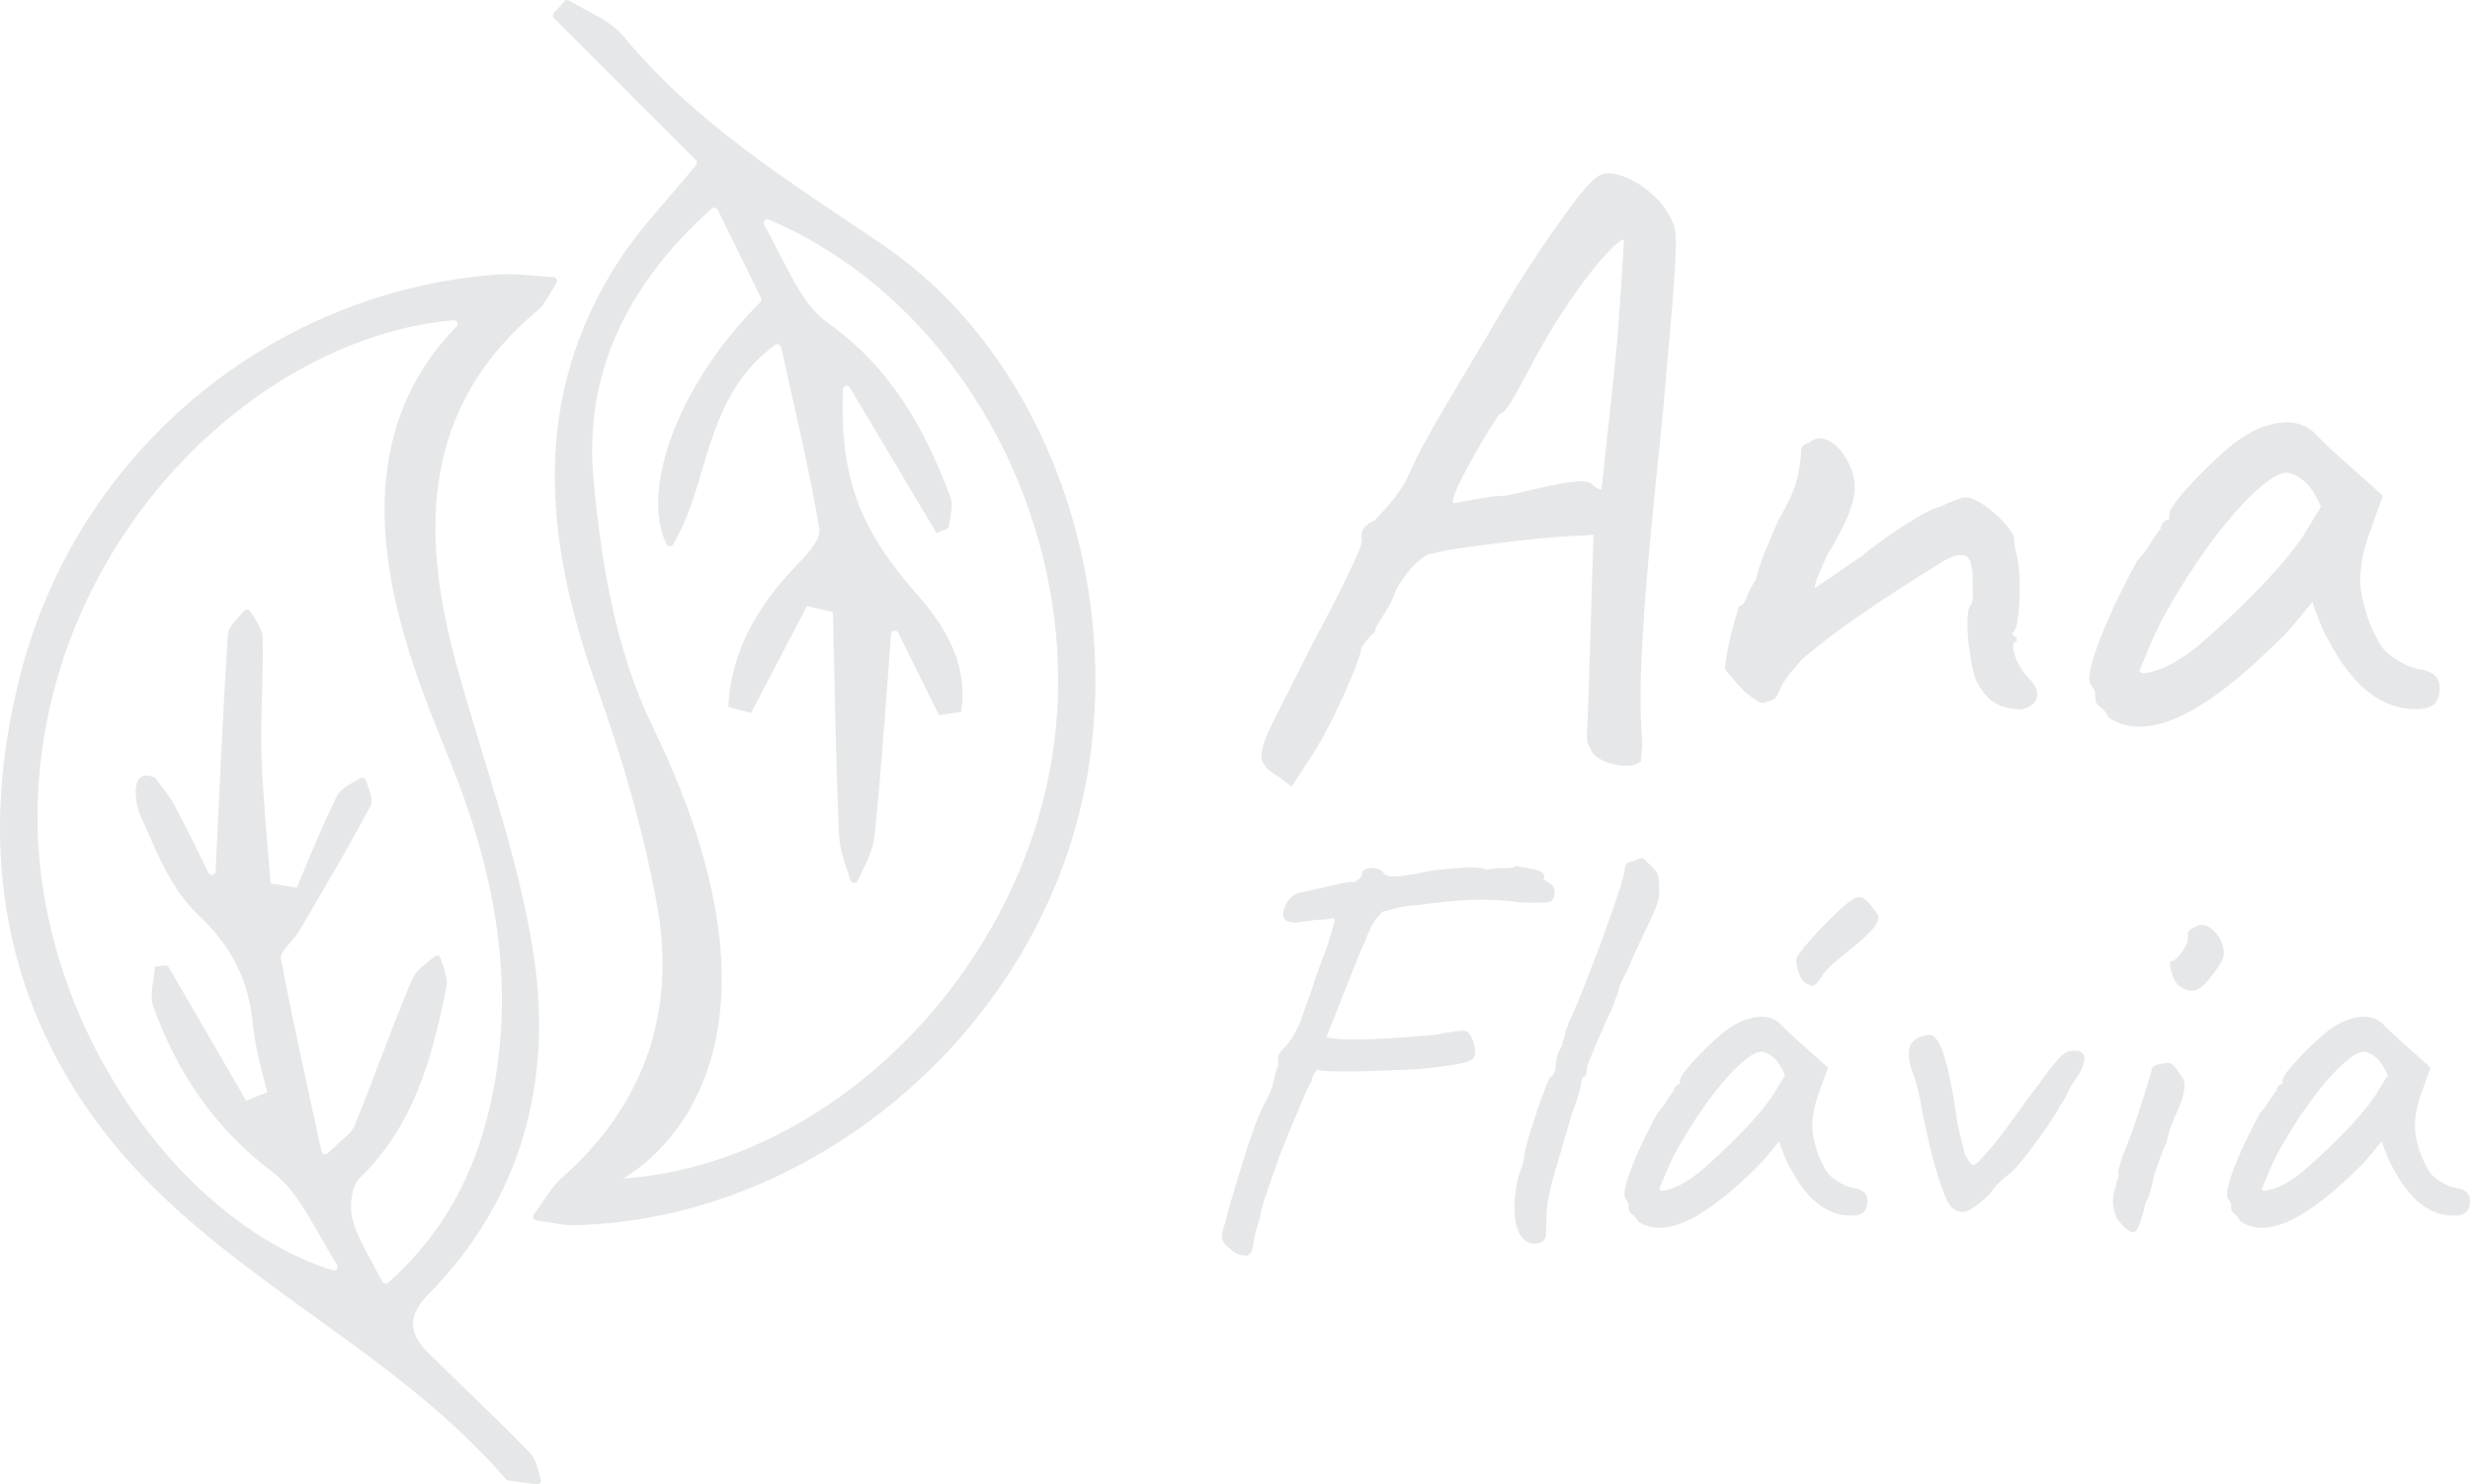 <?xml version="1.0" encoding="UTF-8"?>
<svg id="Layer_2" data-name="Layer 2" xmlns="http://www.w3.org/2000/svg" viewBox="0 0 1704.1 1024.09">
  <defs>
    <style>
      .cls-1 {
        fill: #e6e7e8;
        stroke-width: 0px;
      }
    </style>
  </defs>
  <g id="Layer_1-2" data-name="Layer 1">
    <g>
      <g>
        <path class="cls-1" d="M881.76,535.61c-7.02-3.9-10.82-8.19-11.41-12.87-.58-4.68,2.05-12.87,7.9-24.57,5.85-11.7,15.01-29.83,27.5-54.41,9.36-17.55,16.47-31.3,21.35-41.24,4.87-9.94,8.19-17.06,9.94-21.35,1.76-4.29,2.63-7.02,2.63-8.19-.79-3.51-.39-6.33,1.17-8.48,1.55-2.14,4.1-4,7.61-5.56,1.95-1.95,5.16-5.46,9.65-10.53,4.48-5.06,8.67-11.12,12.58-18.13,3.51-8.19,7.61-16.57,12.29-25.16,4.68-8.57,10.91-19.4,18.72-32.47,7.8-13.06,17.93-30.13,30.42-51.19,7.8-13.65,16.38-27.59,25.74-41.83,9.36-14.23,19.3-28.37,29.83-42.41,4.29-5.46,8.19-9.84,11.7-13.16,3.51-3.31,7.02-4.77,10.53-4.39,4.68,0,10.04,1.56,16.09,4.68,6.04,3.13,11.6,7.22,16.67,12.29,5.06,5.07,8.78,10.53,11.12,16.38,1.95,3.13,2.72,9.75,2.34,19.89-.39,10.15-1.17,22.43-2.34,36.86-1.17,14.43-2.54,29.83-4.09,46.21-1.17,16-2.93,34.91-5.27,56.75-2.34,21.85-4.59,44.66-6.73,68.45-2.15,23.79-3.8,46.71-4.97,68.74-1.17,22.04-1.17,41.24,0,57.62.38,3.51.38,6.83,0,9.94-.39,3.12-.58,5.65-.58,7.61-2.34,2.34-6.14,3.41-11.41,3.22-5.26-.2-10.34-1.46-15.21-3.8-4.88-2.34-7.71-5.27-8.48-8.78-1.17-1.17-1.86-2.82-2.05-4.97-.2-2.14-.1-6.73.29-13.75.38-7.02.78-18.13,1.17-33.35l2.92-94.77-7.61.59c-3.51,0-10.15.39-19.89,1.17-9.75.79-20.28,1.86-31.59,3.22-11.32,1.37-21.75,2.73-31.3,4.1-9.56,1.37-16.09,2.63-19.6,3.8-3.51,0-7.71,2.34-12.58,7.02-4.88,4.68-9.46,10.73-13.75,18.13-1.56,5.47-4.39,11.22-8.48,17.26-4.1,6.05-6.14,10.05-6.14,11.99-2.73,1.96-5.85,5.66-9.36,11.12,0,2.34-1.86,8.1-5.56,17.26-3.71,9.17-8.29,19.3-13.75,30.42-5.47,11.12-10.92,20.77-16.38,28.96l-12.29,18.72-9.36-7.02ZM1002.86,347.24c8.19-1.55,15.11-2.82,20.77-3.8,5.65-.97,10.82-1.46,15.5-1.46,16.38-3.89,28.27-6.53,35.69-7.9,7.4-1.36,12.58-2.05,15.5-2.05s5.56.58,7.9,1.75c1.55,1.96,3.7,3.32,6.43,4.09.38-.78.97-5.26,1.75-13.46.78-8.19,1.85-18.33,3.22-30.42,1.36-12.08,2.72-24.66,4.09-37.73,1.36-13.06,2.43-25.16,3.22-36.27.78-11.12,1.36-19.6,1.75-25.45.38-7.4.97-17.16,1.75-29.25-2.34,0-7.31,4.3-14.92,12.87-7.61,8.58-16.09,19.89-25.45,33.93-9.36,14.04-18.13,29.06-26.32,45.04-3.9,7.41-7.61,14.04-11.12,19.89-3.51,5.85-6.24,8.77-8.19,8.77-.79.79-3.03,4.2-6.73,10.24-3.71,6.05-7.71,12.87-11.99,20.47-4.3,7.61-7.81,14.43-10.53,20.48-2.73,6.05-3.51,9.46-2.34,10.24Z"/>
        <path class="cls-1" d="M1394.81,489.39c-7.81,0-14.24-1.65-19.3-4.97-5.07-3.31-9.36-8.87-12.87-16.67-1.56-5.46-2.83-11.6-3.8-18.43-.98-6.82-1.46-13.25-1.46-19.31s.58-10.04,1.75-11.99c1.55-1.55,2.24-4.39,2.05-8.48-.2-4.09-.29-8.48-.29-13.16-.39-7.8-2.25-12.18-5.56-13.16-3.32-.97-8.1.29-14.33,3.8-7.02,4.3-16.19,10.04-27.5,17.26-11.32,7.22-23.11,15.12-35.39,23.69-12.29,8.58-23.89,17.55-34.81,26.91-8.58,9.36-13.75,16.48-15.5,21.35-1.75,4.88-4.2,7.31-7.31,7.31-3.13,1.56-5.76,1.66-7.9.29-2.15-1.36-5.17-3.6-9.07-6.73-2.73-3.12-5.47-6.14-8.19-9.07-2.73-2.92-4.49-5.16-5.27-6.73,0-1.95.58-6.04,1.76-12.29,1.17-6.23,2.63-12.48,4.39-18.72,1.76-6.23,3.02-10.33,3.8-12.29,1.95,0,3.6-1.95,4.97-5.85,1.36-3.89,3.6-8.19,6.73-12.87.78-4.68,2.82-11.01,6.14-19.01,3.31-7.99,6.33-15.11,9.07-21.35,5.46-9.36,9.26-17.16,11.41-23.4,2.14-6.23,3.6-14.04,4.39-23.4-.39-1.55,0-3.02,1.17-4.39,1.17-1.36,2.53-2.05,4.1-2.05,3.12-3.12,6.82-3.99,11.11-2.63,4.29,1.37,8.19,4.39,11.7,9.07,7.02,9.36,9.84,19.01,8.48,28.96-1.37,9.95-7.71,24.09-19.01,42.41-2.73,6.24-4.78,11.02-6.14,14.33-1.37,3.32-2.05,5.95-2.05,7.9,8.19-5.46,14.92-10.04,20.18-13.75,5.26-3.7,9.45-6.53,12.58-8.48,1.95-1.95,6.44-5.46,13.46-10.53,7.02-5.06,14.52-10.04,22.52-14.92,7.99-4.87,13.94-7.7,17.84-8.48,3.12-1.55,6.44-3.02,9.95-4.39,3.51-1.36,6.04-2.05,7.61-2.05,3.12,0,7.11,1.66,11.99,4.97,4.87,3.32,9.45,7.22,13.75,11.7,4.29,4.49,6.82,8.29,7.61,11.41,0,1.56.09,3.13.29,4.68.19,1.56.48,3.13.88,4.68,1.55,5.07,2.43,11.9,2.63,20.48.19,8.58-.1,16.38-.88,23.4-.79,7.02-2.15,11.11-4.09,12.28.38,1.96,1.36,2.93,2.92,2.93v2.92c-1.96,0-2.73,1.66-2.34,4.97.38,3.32,1.65,6.93,3.8,10.82,2.14,3.9,4.39,7.02,6.73,9.36,4.68,4.68,6.63,9.07,5.85,13.16-.79,4.09-4.3,6.93-10.53,8.48Z"/>
        <path class="cls-1" d="M1455.07,495.24c-1.56-3.12-3.51-5.56-5.85-7.31s-3.51-3.41-3.51-4.97-.1-3.22-.29-4.97c-.2-1.75-1.08-3.41-2.63-4.97-1.96-2.34-1.75-7.7.58-16.09,2.34-8.38,6.23-18.72,11.7-31,5.46-12.29,11.89-25.25,19.3-38.9,3.12-3.12,6.23-7.21,9.36-12.29,3.12-5.06,5.46-8.38,7.02-9.95,0-1.55.58-3.02,1.75-4.39,1.17-1.36,2.53-2.05,4.1-2.05v-3.51c0-1.95,1.85-5.26,5.56-9.94,3.7-4.68,8.28-9.84,13.75-15.5,5.46-5.65,11.12-11.12,16.96-16.38,5.85-5.26,10.72-9.07,14.62-11.41,8.19-5.46,16.67-8.78,25.45-9.95,8.77-1.17,16.28.79,22.52,5.85,1.17,1.17,3.12,3.13,5.85,5.85,2.72,2.73,5.94,5.76,9.65,9.07,3.7,3.32,7.5,6.73,11.41,10.24l21.64,19.31-10.53,29.25c-5.07,15.6-6.34,29.25-3.8,40.95,2.53,11.7,6.33,21.85,11.41,30.42,1.95,4.3,5.94,8.39,11.99,12.29,6.04,3.9,11.79,6.24,17.26,7.02,3.12.39,6.04,1.56,8.78,3.51,2.72,1.96,4.09,5.07,4.09,9.36,0,3.9-.79,7.02-2.34,9.36-1.56,2.34-4.3,3.9-8.19,4.68-12.87,1.56-24.86-1.55-35.98-9.36-11.11-7.8-21.35-20.67-30.71-38.61-1.56-2.34-3.61-6.73-6.14-13.16-2.54-6.43-4-10.62-4.39-12.58-1.56,1.96-4.49,5.56-8.78,10.82-4.3,5.27-7.6,9.07-9.95,11.41-27.7,28.08-51.58,46.9-71.66,56.45-20.09,9.56-36.76,10.05-50.02,1.46ZM1488.7,462.19c8.38-2.92,17.45-8.28,27.2-16.09,13.25-11.31,26.62-23.78,40.07-37.44,13.46-13.65,24.28-26.33,32.47-38.02l12.87-21.06c-3.9-8.97-8.1-15.11-12.58-18.43-4.49-3.31-8.29-4.97-11.41-4.97-5.07,0-12.58,4.68-22.52,14.04-9.94,9.36-20.58,21.85-31.88,37.44-11.32,15.6-22.04,32.76-32.18,51.48-3.9,7.81-8.77,18.92-14.62,33.34,0,2.73,4.19,2.63,12.58-.29Z"/>
        <path class="cls-1" d="M1017.01,729.26c-.81,1.9-3.92,3.38-9.33,4.46-5.41,1.08-14.06,2.3-25.96,3.65-3.52.27-8.72.54-15.62.81-6.9.27-14.34.54-22.31.81-7.98.27-15.21.34-21.7.2-6.49-.13-10.95-.47-13.38-1.01-2.43,2.71-3.65,5.14-3.65,7.3-1.9,3.25-4.26,8.25-7.1,15.01-2.84,6.76-5.95,14.2-9.33,22.31-3.38,8.11-6.49,16.22-9.33,24.34s-5.21,15.15-7.1,21.09c-1.89,5.95-2.84,10.01-2.84,12.17-2.43,6.49-3.92,12.04-4.46,16.63-.54,4.59-1.49,7.3-2.84,8.11-.27,1.08-2.03,1.35-5.27.81-3.25-.54-5.95-2.03-8.11-4.46-3.24-2.43-5.07-4.66-5.48-6.69-.41-2.03.34-6.01,2.23-11.96.81-3.51,2.23-8.72,4.26-15.62,2.03-6.9,4.32-14.53,6.9-22.92,2.57-8.38,5.27-16.56,8.11-24.54,2.84-7.97,5.61-14.53,8.31-19.67,2.97-5.13,4.87-9.8,5.68-13.99.81-4.19,1.89-8.04,3.25-11.56-.27-2.97-.27-5,0-6.08.27-1.08,1.35-2.7,3.25-4.87,1.35-1.08,3.04-3.04,5.07-5.88,2.03-2.84,4.39-7.23,7.1-13.18.81-2.7,2.09-6.42,3.85-11.15,1.75-4.73,3.45-9.59,5.07-14.6,1.62-5,3.11-9.26,4.46-12.78,1.35-3.51,2.03-5.41,2.03-5.68.54-1.08,1.35-3.17,2.43-6.29,1.08-3.11,1.89-5.61,2.43-7.5,1.08-3.78,1.96-6.9,2.64-9.33.67-2.43.47-3.65-.61-3.65-2.17.55-6.49.95-12.98,1.22-3.25.55-5.62.88-7.1,1.01-1.49.14-2.78.34-3.85.61-2.71.27-5.14,0-7.3-.81-2.17-.81-3.24-2.43-3.24-4.87.54-4.32,2.09-7.91,4.66-10.75,2.57-2.84,5.88-4.39,9.94-4.66,1.89-.54,3.99-1.01,6.29-1.42,2.29-.41,5.48-1.15,9.53-2.23,5.13-1.08,9.13-1.96,11.96-2.64,2.84-.67,5.07-.74,6.69-.2,1.35-.81,2.57-1.69,3.65-2.64,1.08-.94,1.62-1.96,1.62-3.04,0-1.35.61-2.36,1.83-3.04,1.22-.67,2.64-1.08,4.26-1.22,1.62-.13,3.31.07,5.07.61,1.76.54,3.04,1.49,3.85,2.84.54.81,1.76,1.49,3.65,2.03,1.89.55,5.34.48,10.34-.2,5-.67,12.1-1.96,21.29-3.85,4.87-.54,11.01-1.08,18.46-1.62,7.43-.54,13.32-.13,17.64,1.22,4.59-.81,8.72-1.15,12.37-1.01,3.65.14,6.15-.34,7.5-1.42,5.68,1.08,9.8,1.83,12.37,2.23,2.57.41,4.67,1.29,6.29,2.64,1.08,1.08,1.22,2.57.41,4.46-1.08-.54-.95-.47.41.2,1.35.68,2.29,1.29,2.84,1.83,1.89.81,3.11,1.83,3.65,3.04.54,1.22.81,2.37.81,3.45s-.14,2.03-.41,2.84c-.27,2.43-1.62,3.85-4.06,4.26-2.43.41-8.52.48-18.25.2-11.63-1.62-23.06-2.23-34.27-1.83-11.22.41-24.27,1.69-39.14,3.85-5.41.27-10.21,1.01-14.4,2.23-4.2,1.22-6.56,1.83-7.1,1.83-1.08,0-2.98,1.83-5.68,5.48-2.71,3.65-5.27,8.99-7.71,16.02-1.08,1.89-2.98,6.22-5.68,12.98-2.71,6.76-5.62,14.06-8.72,21.9-3.11,7.85-5.82,14.74-8.11,20.69-2.3,5.95-3.72,9.2-4.26,9.74,3.78,1.08,9.94,1.62,18.46,1.62s17.98-.34,28.39-1.01c10.41-.67,19.94-1.42,28.6-2.23,4.06-.81,8.32-1.55,12.78-2.23,4.46-.67,7.36-.74,8.72-.2,1.35.81,2.57,2.37,3.65,4.67,1.08,2.3,1.83,4.66,2.23,7.1.41,2.43.2,4.46-.61,6.08Z"/>
        <path class="cls-1" d="M1062.84,857.43c-5.14,1.35-9.27.27-12.37-3.25-3.11-3.51-4.94-8.92-5.48-16.22-.54-7.3.27-15.95,2.43-25.96,1.35-3.25,2.43-6.42,3.25-9.53.81-3.11,1.22-5.61,1.22-7.5.54-2.7,1.62-6.69,3.25-11.97,1.62-5.27,3.38-10.75,5.27-16.43,1.89-5.68,3.71-10.75,5.48-15.21,1.76-4.46,2.9-7.23,3.45-8.32,1.08,0,2.03-.94,2.84-2.84.81-1.89,1.22-3.78,1.22-5.68,0-2.16.47-4.59,1.42-7.3.94-2.7,1.96-4.6,3.04-5.68,0-1.35.34-2.9,1.01-4.67.67-1.75,1.01-3.17,1.01-4.26s.34-2.16,1.01-3.25c.67-1.08,1.01-2.16,1.01-3.24,1.89-3.51,4.39-9.13,7.5-16.83,3.11-7.71,6.49-16.29,10.14-25.76,3.65-9.46,7.1-18.79,10.34-27.99,3.25-9.19,5.88-16.97,7.91-23.32,2.03-6.35,3.04-10.2,3.04-11.56,0-2.16.54-3.78,1.62-4.87s2.7-1.62,4.87-1.62c.81-.81,1.83-1.35,3.04-1.62,1.22-.27,2.36-.41,3.45-.41,2.16,2.17,4.32,4.33,6.49,6.49,2.16,1.89,3.45,4.06,3.85,6.49.41,2.43.61,5.27.61,8.52,0,3.52-.41,6.63-1.22,9.33-.81,2.71-2.43,6.63-4.87,11.76-2.43,5.14-6.22,13.12-11.36,23.93-2.17,5.41-4.46,10.48-6.9,15.21-2.43,4.73-3.65,7.64-3.65,8.72s-.47,2.71-1.42,4.87c-.95,2.17-1.96,4.87-3.04,8.11-1.08,2.17-2.57,5.34-4.46,9.53-1.9,4.2-3.85,8.66-5.88,13.39-2.03,4.73-3.72,8.79-5.07,12.17-1.36,3.38-2.03,5.34-2.03,5.88,0,1.08-.07,2.17-.2,3.24-.14,1.08-.75,2.17-1.83,3.25-1.08,0-1.76,1.49-2.03,4.46,0,2.71-2.17,9.87-6.49,21.5-4.33,14.88-8.32,28.53-11.97,40.97-3.65,12.44-5.48,22.45-5.48,30.02,0,6.49-.14,10.75-.41,12.78-.27,2.03-1.49,3.59-3.65,4.66Z"/>
        <path class="cls-1" d="M1130.17,842.83c-1.08-2.16-2.43-3.85-4.06-5.07-1.62-1.22-2.43-2.36-2.43-3.45s-.07-2.23-.2-3.45c-.14-1.22-.75-2.36-1.83-3.45-1.36-1.62-1.22-5.34.41-11.15,1.62-5.81,4.32-12.98,8.11-21.5,3.78-8.52,8.25-17.5,13.39-26.97,2.16-2.16,4.32-5,6.49-8.52,2.16-3.51,3.78-5.81,4.87-6.9,0-1.08.41-2.09,1.22-3.04.81-.94,1.76-1.42,2.84-1.42v-2.43c0-1.35,1.28-3.65,3.85-6.9,2.57-3.24,5.74-6.83,9.53-10.75,3.78-3.92,7.71-7.71,11.76-11.36,4.06-3.65,7.43-6.29,10.14-7.91,5.68-3.78,11.56-6.08,17.64-6.9,6.08-.81,11.29.54,15.62,4.06.81.81,2.16,2.17,4.06,4.06,1.89,1.89,4.12,3.99,6.69,6.29,2.57,2.3,5.2,4.66,7.91,7.1l15.01,13.39-7.3,20.28c-3.52,10.82-4.4,20.28-2.64,28.39,1.76,8.11,4.39,15.15,7.91,21.09,1.35,2.98,4.12,5.82,8.31,8.52,4.19,2.71,8.18,4.33,11.97,4.87,2.16.27,4.19,1.08,6.08,2.43,1.89,1.36,2.84,3.52,2.84,6.49,0,2.71-.55,4.87-1.62,6.49-1.08,1.62-2.98,2.71-5.68,3.25-8.92,1.08-17.24-1.08-24.95-6.49-7.71-5.41-14.8-14.33-21.29-26.77-1.08-1.62-2.5-4.66-4.26-9.13-1.76-4.46-2.78-7.36-3.04-8.72-1.08,1.36-3.11,3.85-6.08,7.5-2.98,3.65-5.27,6.29-6.9,7.91-19.2,19.47-35.76,32.52-49.69,39.14-13.93,6.63-25.49,6.96-34.68,1.01ZM1153.49,819.91c5.81-2.03,12.1-5.74,18.86-11.15,9.19-7.84,18.46-16.49,27.79-25.96,9.33-9.46,16.83-18.25,22.51-26.36l8.92-14.6c-2.71-6.22-5.62-10.48-8.72-12.78-3.11-2.29-5.75-3.45-7.91-3.45-3.52,0-8.72,3.25-15.62,9.74-6.9,6.49-14.27,15.15-22.11,25.96-7.85,10.82-15.28,22.71-22.31,35.69-2.71,5.41-6.08,13.12-10.14,23.12,0,1.9,2.9,1.83,8.72-.2ZM1244.55,677.34c-1.89-1.89-3.31-4.73-4.26-8.52-.95-3.78-1.29-6.22-1.01-7.3.27-1.35,2.09-4.06,5.48-8.11,3.38-4.06,7.36-8.52,11.96-13.38,4.6-4.87,8.99-9.19,13.18-12.98,4.19-3.78,7.23-6.08,9.13-6.9,2.97-1.89,5.81-1.55,8.52,1.01,2.7,2.57,5.41,6.02,8.11,10.34.81,2.43-.2,5.34-3.04,8.72-2.84,3.38-6.56,6.96-11.15,10.75-4.6,3.79-9.13,7.5-13.59,11.15-4.46,3.65-7.78,6.97-9.94,9.94-2.71,4.33-4.8,6.9-6.29,7.71-1.49.81-3.85,0-7.1-2.43Z"/>
        <path class="cls-1" d="M1346.36,832.69c-1.9-1.62-4.26-6.49-7.1-14.6s-5.55-17.64-8.11-28.6c-2.57-10.95-4.66-21.02-6.29-30.22-1.08-5.41-2.23-10-3.45-13.79-1.22-3.78-2.23-6.9-3.04-9.33-1.36-4.87-1.76-8.92-1.22-12.17.54-3.25,2.43-5.81,5.68-7.71,1.35-.81,3.04-1.42,5.07-1.83s3.58-.47,4.67-.2c3.24,1.08,6.22,6.02,8.92,14.81,2.7,8.79,5.13,20.35,7.3,34.68,1.08,8.38,2.43,15.55,4.06,21.5,1.62,5.95,2.43,9.47,2.43,10.55,1.08,2.17,2.36,4.26,3.85,6.29,1.48,2.03,3.31,1.96,5.48-.2,1.08-1.08,3.31-3.51,6.69-7.3,3.38-3.78,6.69-7.84,9.94-12.17,5.68-7.57,10.2-13.79,13.59-18.66,3.38-4.87,7.23-10,11.56-15.41,1.89-2.7,4.06-5.68,6.49-8.92,2.43-3.25,4.93-6.29,7.5-9.13,2.57-2.84,4.93-4.53,7.1-5.07,6.49-1.08,10,.27,10.55,4.06.54,3.79-1.89,9.47-7.3,17.04-2.17,3.25-3.85,6.29-5.07,9.13-1.22,2.84-2.37,4.8-3.45,5.88-2.17,4.33-5.54,9.8-10.14,16.43-4.6,6.63-9.06,12.71-13.39,18.25-4.33,5.54-7.3,9.13-8.92,10.75-1.08,1.08-3.45,3.11-7.1,6.08-3.65,2.98-7.1,6.76-10.34,11.36-6.49,6.22-11.63,10.01-15.41,11.36-3.79,1.36-7.3.41-10.55-2.84Z"/>
        <path class="cls-1" d="M1463.58,844.45c-2.17-2.16-3.72-4.87-4.67-8.11-.95-3.25-1.29-6.49-1.01-9.73.27-3.25.94-5.95,2.03-8.11,0-2.16.34-3.85,1.01-5.07.67-1.22.87-2.36.61-3.45-.27-1.08,0-2.97.81-5.68.81-2.7,1.62-5.27,2.43-7.71,1.89-4.32,3.92-9.53,6.08-15.62,2.16-6.08,4.19-12.1,6.08-18.05,1.89-5.94,3.51-11.08,4.87-15.41,1.35-4.32,2.16-7.03,2.43-8.11,0-3.25,2.16-5,6.49-5.27,3.25-1.08,5.68-1.15,7.3-.2,1.62.95,3.78,3.59,6.49,7.91,2.16,2.17,2.97,5.41,2.43,9.73-.54,4.33-2.3,9.74-5.27,16.22-1.08,2.17-2.37,5.27-3.85,9.33-1.49,4.06-2.5,7.71-3.04,10.95-1.08,2.17-2.37,5.21-3.85,9.13-1.49,3.92-2.78,7.64-3.85,11.15-.54,1.36-1.08,3.31-1.62,5.88-.54,2.57-1.22,5.27-2.03,8.11-.81,2.84-1.9,5.34-3.25,7.5-2.43,11.09-4.67,17.58-6.69,19.47-2.03,1.9-5.34.27-9.94-4.87ZM1502.92,679.77c-1.36-1.35-2.57-3.31-3.65-5.88-1.08-2.57-1.76-5-2.03-7.3-.27-2.29,0-3.45.81-3.45,2.16-.27,4.73-2.57,7.71-6.9,2.97-4.32,4.19-8.11,3.65-11.36,0-1.08.41-2.09,1.22-3.04.81-.94,1.75-1.55,2.84-1.83,3.25-2.16,6.42-2.5,9.53-1.01,3.11,1.49,6.01,4.4,8.72,8.72,2.43,5.14,3.11,9.4,2.03,12.78-1.08,3.38-4.06,8.05-8.92,13.99-4.06,5.41-7.78,8.38-11.15,8.92-3.38.54-6.96-.67-10.75-3.65Z"/>
        <path class="cls-1" d="M1545.91,842.83c-1.08-2.16-2.43-3.85-4.06-5.07-1.62-1.22-2.43-2.36-2.43-3.45s-.07-2.23-.2-3.45c-.14-1.22-.75-2.36-1.83-3.45-1.36-1.62-1.22-5.34.41-11.15,1.62-5.81,4.32-12.98,8.11-21.5,3.78-8.52,8.25-17.5,13.39-26.97,2.16-2.16,4.32-5,6.49-8.52,2.16-3.51,3.78-5.81,4.87-6.9,0-1.08.41-2.09,1.22-3.04.81-.94,1.76-1.42,2.84-1.42v-2.43c0-1.35,1.28-3.65,3.85-6.9,2.57-3.24,5.74-6.83,9.53-10.75,3.78-3.92,7.71-7.71,11.76-11.36,4.06-3.65,7.43-6.29,10.14-7.91,5.68-3.78,11.56-6.08,17.64-6.9,6.08-.81,11.29.54,15.62,4.06.81.81,2.16,2.17,4.06,4.06,1.89,1.89,4.12,3.99,6.69,6.29,2.57,2.3,5.2,4.66,7.91,7.1l15.01,13.39-7.3,20.28c-3.52,10.82-4.4,20.28-2.64,28.39,1.76,8.11,4.39,15.15,7.91,21.09,1.35,2.98,4.12,5.82,8.31,8.52,4.19,2.71,8.18,4.33,11.97,4.87,2.16.27,4.19,1.08,6.08,2.43,1.89,1.36,2.84,3.52,2.84,6.49,0,2.71-.55,4.87-1.62,6.49-1.08,1.62-2.98,2.71-5.68,3.25-8.92,1.08-17.24-1.08-24.95-6.49-7.71-5.41-14.8-14.33-21.29-26.77-1.08-1.62-2.5-4.66-4.26-9.13-1.76-4.46-2.78-7.36-3.04-8.72-1.08,1.36-3.11,3.85-6.08,7.5-2.98,3.65-5.27,6.29-6.9,7.91-19.2,19.47-35.76,32.52-49.69,39.14-13.93,6.63-25.49,6.96-34.68,1.01ZM1569.24,819.91c5.81-2.03,12.1-5.74,18.86-11.15,9.19-7.84,18.46-16.49,27.79-25.96,9.33-9.46,16.83-18.25,22.51-26.36l8.92-14.6c-2.71-6.22-5.62-10.48-8.72-12.78-3.11-2.29-5.75-3.45-7.91-3.45-3.52,0-8.72,3.25-15.62,9.74-6.9,6.49-14.27,15.15-22.11,25.96-7.85,10.82-15.28,22.71-22.31,35.69-2.71,5.41-6.08,13.12-10.14,23.12,0,1.9,2.9,1.83,8.72-.2Z"/>
      </g>
      <g>
        <path class="cls-1" d="M480.04,110.38L382.2,12.55c-.98-.98-1.03-2.56-.1-3.59l7.22-8.09c.84-.94,2.21-1.13,3.28-.48,12.99,7.88,28.5,13.67,37.63,24.73,49.73,60.25,114.47,100.18,178.22,143.38,123.74,83.85,177.4,263.68,130.46,412.67-47.33,150.24-191.18,260.99-343.39,264.12-6.74.14-13.51-1.53-25.47-3.36-1.95-.3-2.87-2.56-1.72-4.16,7.81-10.82,12.55-19.22,19.38-25.25,57.14-50.46,78.81-114.56,65.65-187.77-9.2-51.18-24.08-101.85-41.63-150.89-36.2-101.15-46.19-199.85,15.79-294.8,13.82-21.17,31.73-39.66,52.67-65.13.86-1.04.81-2.6-.15-3.56ZM663.06,491.13c-7.74,1.13-7.51,1.1-15.25,2.23-10.54-21.3-20.79-42.03-28.11-56.82-1.18-2.38-4.75-1.73-4.95.92-3.2,42.27-6.39,90.89-11.4,139.33-1.1,10.59-6.9,20.69-11.72,30.89-1.01,2.14-4.1,1.95-4.83-.3-3.38-10.4-7.51-20.76-7.96-31.29-2.19-51.24-2.99-102.53-4.18-153.81-9.54-2.22-8.37-1.95-17.92-4.16-12.87,24.59-25.75,49.17-38.62,73.76-8.51-2.26-7.13-1.89-15.65-4.15,1.8-37.41,19.27-68.43,45.7-96.24,7.32-7.7,18.36-18.81,17.08-26.6-6.74-40.9-16.62-81.27-26.31-125.32-.4-1.83-2.62-2.72-4.13-1.61-49.15,35.72-44.69,93.7-70.36,137.61-1.02,1.75-3.7,1.72-4.59-.1-19.09-39.13,10.75-113.86,64.68-166.9.8-.78,1.01-1.98.51-2.98l-29.91-60.85c-.77-1.56-2.85-1.96-4.15-.8-58.79,52.45-88.09,114.51-81.59,185.82,5.27,57.9,15.11,118.48,40.78,171.33,119.09,245.17-22.43,312.16-20.12,312,140.16-9.86,269.96-137.02,295.37-288.11,25.52-151.78-57.64-314.95-194.96-373.46-2.32-.99-4.52,1.61-3.27,3.79,15.41,26.87,24.82,53.94,43.86,67.43,43.8,31.03,66.98,73.09,84.7,120.43,2.1,5.61-.27,12.89-1.02,19.56-.11.94-.68,1.74-1.54,2.11l-7.01,3.04-59.8-100.37c-1.34-2.25-4.77-1.34-4.86,1.28-2.18,63.68,12.86,97.82,52.41,142.79,20.41,23.2,34,49.3,29.12,79.56Z"/>
        <path class="cls-1" d="M381.91,191.2c1.99.13,3.14,2.35,2.07,4.03-6.67,10.47-8.72,15.24-12.28,18.2-80.22,66.72-82.05,151.78-57.31,243.03,18.38,67.8,43.67,134.53,53.96,203.52,12.89,86.39-8.64,167.88-72.55,232.7-14.96,15.17-13.92,27.12-.55,40.42,23.38,23.26,47.64,45.67,70.5,69.42,4.21,4.38,5.44,11.63,7.32,18.26.51,1.81-.99,3.53-2.86,3.29-6.55-.87-13.11-1.72-19.64-2.72-.97-.15-1.89-1.27-2.62-2.12-81.15-93.53-202.48-141.49-277.74-240.51C-1.07,684.93-14.91,576.76,14.45,463.93,54.24,311,187.66,200.76,343.62,189.33c10.63-.78,21.42.79,38.28,1.87ZM169.89,759.42c8.53-3.51,6-2.47,14.52-5.97-4.09-15.54-8.39-31.06-9.95-46.85-3.05-30.9-14.76-53.92-38.16-75.92-18.73-17.61-29.09-45-40.01-69.46-2.64-5.91-7.56-32.78,10.64-24.63,4.7,6.07,9.7,11.97,13.26,18.65,8.73,16.36,16.83,33.07,23.62,46.92,1.19,2.43,4.81,1.64,4.94-1.06,2.59-54.1,4.92-108.75,8.52-163.31.37-5.67,6.54-10.96,11.29-16.34,1.17-1.32,3.26-1.14,4.17.37,3.61,5.99,8.28,11.96,8.45,18.05.75,27.31-1.71,54.72-.73,82.01,1.04,29.24,3.9,58.42,6.25,87.61,9.72,1.55,8.33,1.33,18.05,2.88,8.92-21.22,17.55-42.58,27.7-63.2,2.67-5.42,9.99-8.56,16.11-12.28,1.43-.87,3.27-.18,3.8,1.41,2.09,6.29,5.53,13.29,3.39,17.36-15.57,29.58-32.78,58.31-49.68,87.18-3.84,6.55-13.18,13.42-12.2,18.7,7.82,42.19,17.37,84.05,27.91,132.68.43,1.99,2.9,2.79,4.37,1.37,10.64-10.23,16.39-13.88,18.49-19.03,13.62-33.43,25.6-67.54,39.63-100.79,2.68-6.36,9.63-10.92,15.55-15.92,1.42-1.2,3.59-.57,4.15,1.21,2.15,6.8,5.28,13.8,4.04,19.92-9.73,48.26-22.13,95.32-59.71,131.57-5.88,5.68-7.5,20.35-5,29.12,3.97,13.92,12.25,26.62,20.47,42.5.79,1.53,2.85,1.93,4.13.78,38.88-34.92,59.68-75.88,70.23-122.16,17.56-77.07,5.22-151.66-22.44-224.37-25.25-66.36-99.44-213.05-.03-313.92.65-1.8-.82-3.72-2.73-3.56C177.56,232.55,31.46,371.99,25.99,554.35c-4.38,146.07,95.07,287.86,203.52,322.05,2.32.73,4.24-1.91,2.94-3.97-15.65-24.96-25.86-49.73-44.27-63.66-40.12-30.37-65.92-68.56-82.38-114.34-2.87-7.99.55-18.25,1.06-27.46l6.96-.89c1.04-.13,2.06.37,2.59,1.28,17.82,30.69,35.64,61.37,53.46,92.06Z"/>
      </g>
    </g>
  </g>
</svg>